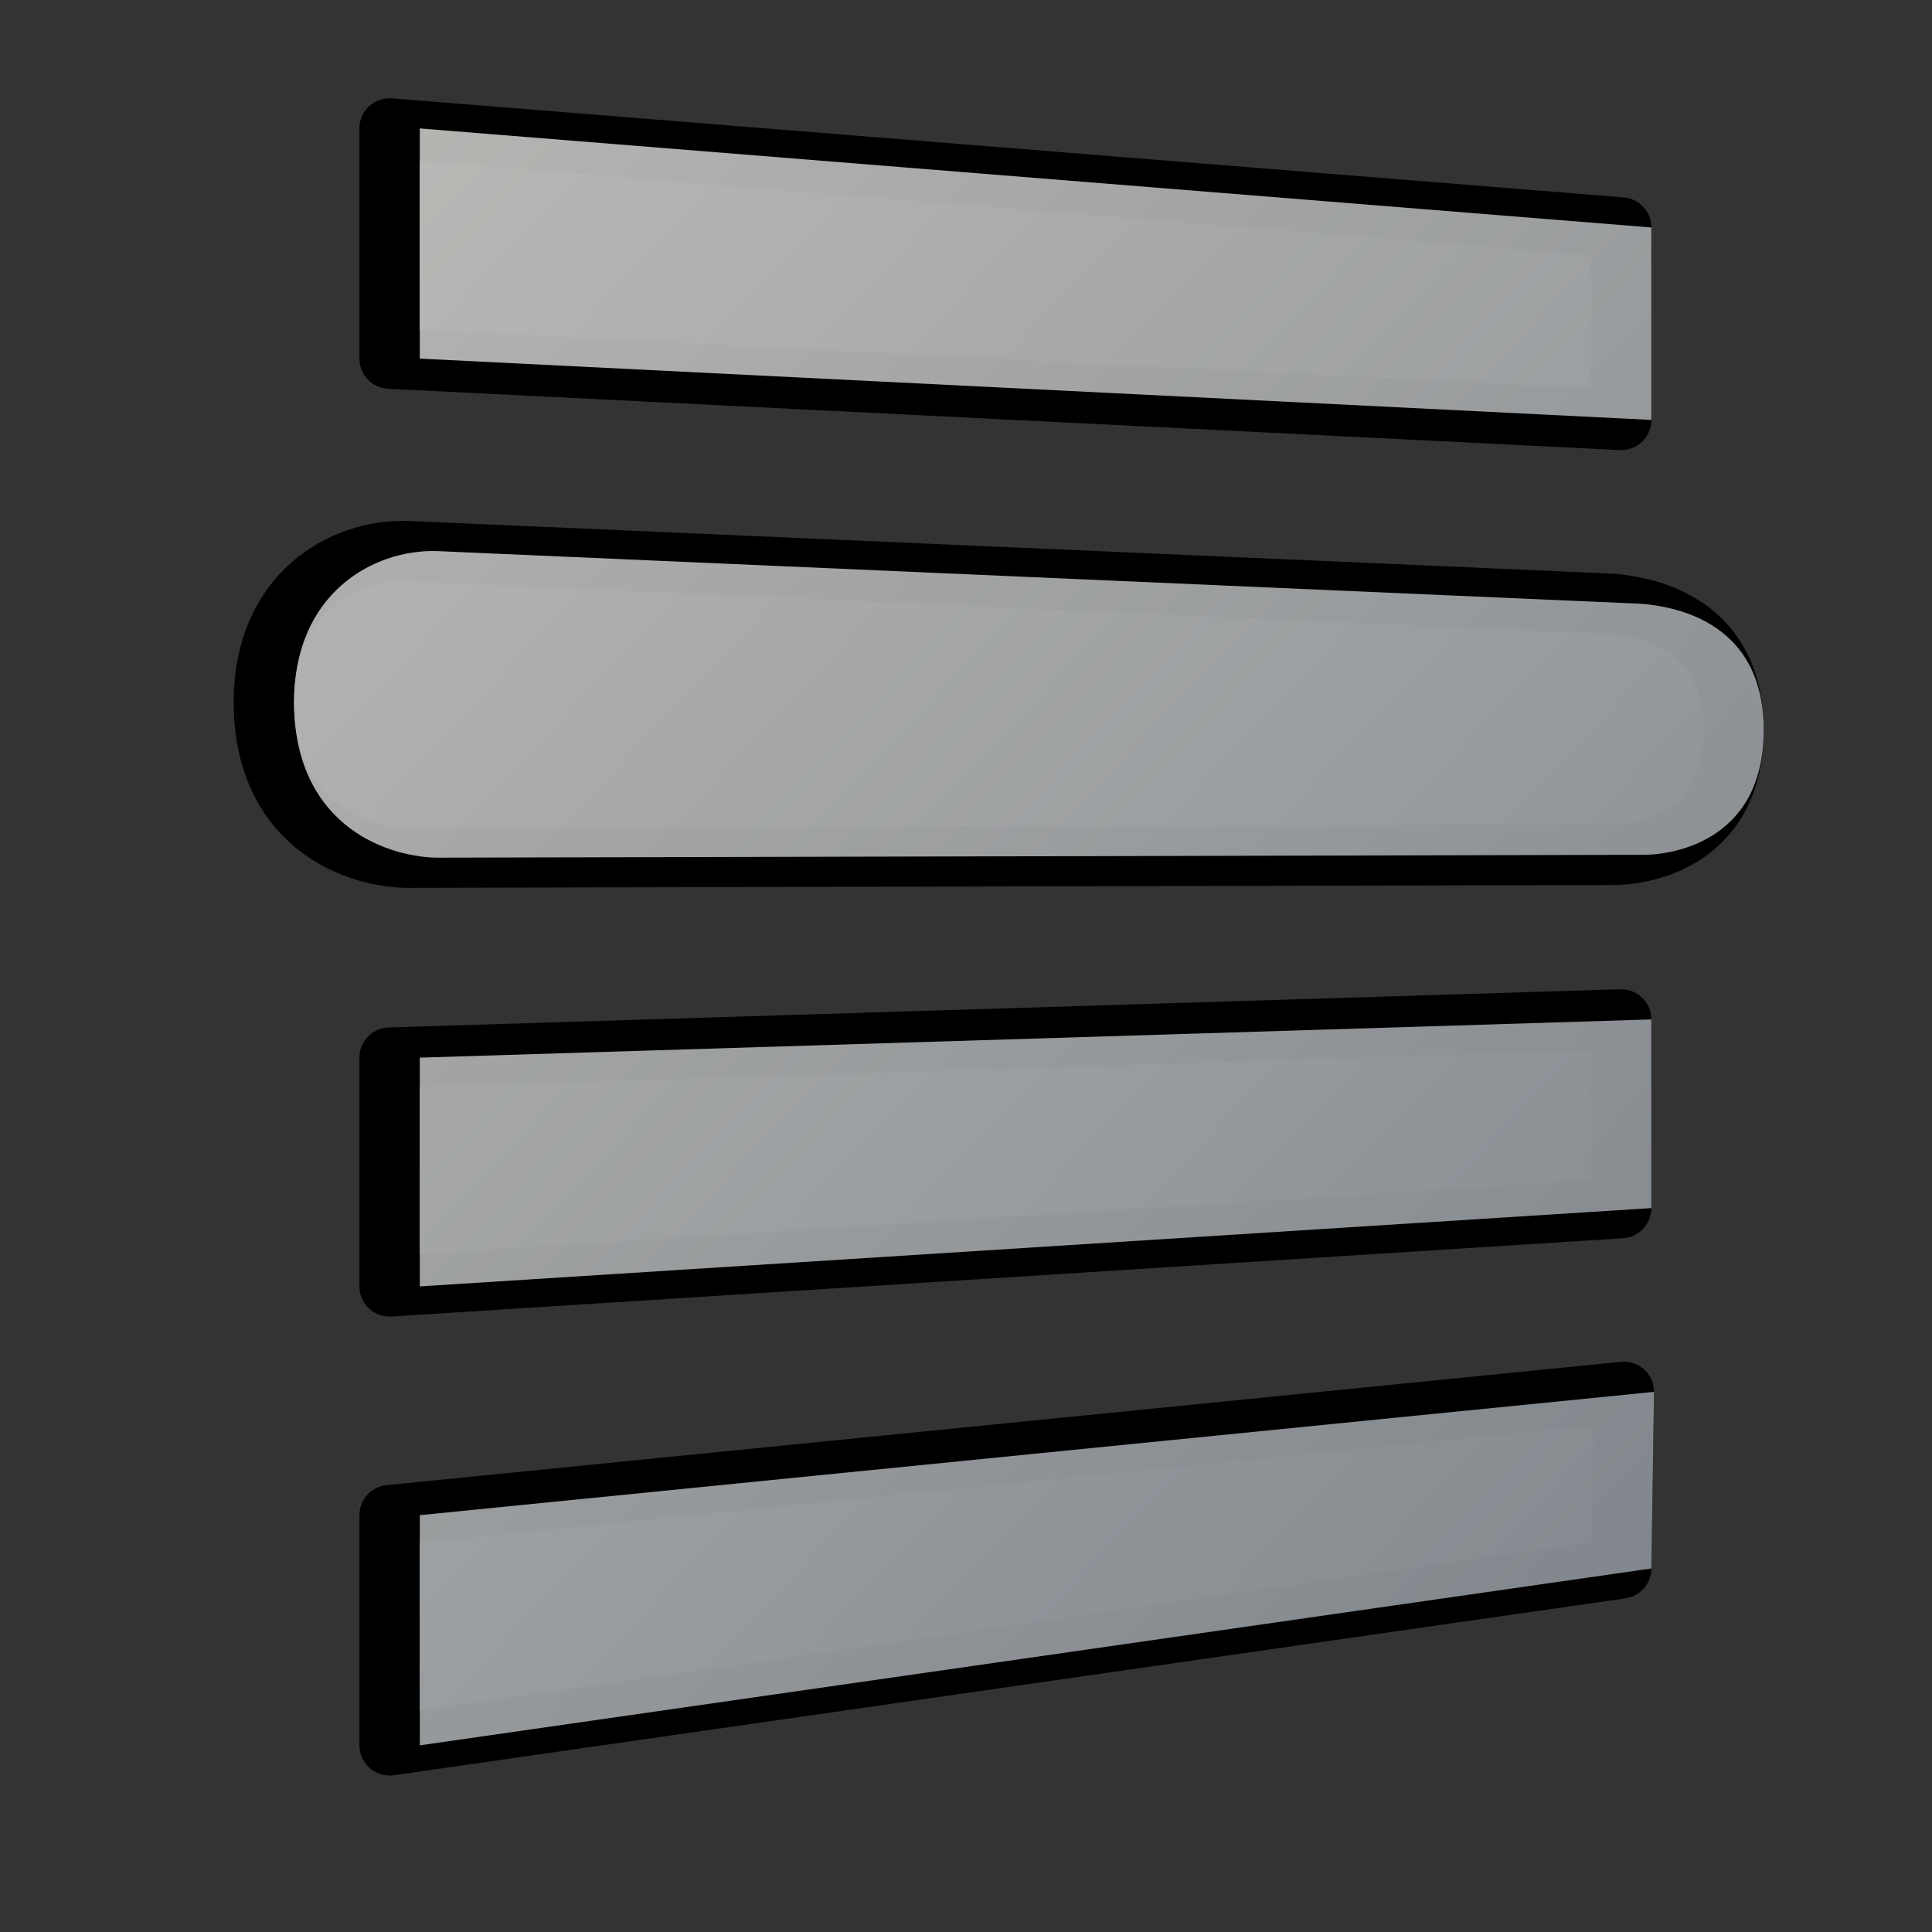 <?xml version="1.0" encoding="UTF-8" standalone="no"?>
<!-- Created with Inkscape (http://www.inkscape.org/) -->

<svg
   xmlns:dc="http://purl.org/dc/elements/1.1/"
   xmlns:cc="http://creativecommons.org/ns#"
   xmlns:rdf="http://www.w3.org/1999/02/22-rdf-syntax-ns#"
   xmlns:svg="http://www.w3.org/2000/svg"
   xmlns="http://www.w3.org/2000/svg"
   xmlns:xlink="http://www.w3.org/1999/xlink"
   xmlns:sodipodi="http://sodipodi.sourceforge.net/DTD/sodipodi-0.dtd"
   xmlns:inkscape="http://www.inkscape.org/namespaces/inkscape"
   width="128"
   height="128"
   id="svg51964"
   version="1.1"
   inkscape:version="0.48.3.1 r9886"
   sodipodi:docname="view-list-symbolic.svg">
  <rect width="100%" height="100%" fill="#333333" stroke="none"/>
  <defs
     id="defs51966">
    <linearGradient
       inkscape:collect="always"
       id="linearGradient3786">
      <stop
         style="stop-color:#ffffff;stop-opacity:1;"
         offset="0"
         id="stop3788" />
      <stop
         style="stop-color:#ffffff;stop-opacity:0;"
         offset="1"
         id="stop3790" />
    </linearGradient>
    <linearGradient
       id="linearGradient5344">
      <stop
         style="stop-color:#000000;stop-opacity:1;"
         offset="0"
         id="stop5346" />
      <stop
         style="stop-color:#000000;stop-opacity:0;"
         offset="1"
         id="stop5348" />
    </linearGradient>
    <linearGradient
       id="linearGradient5344-1">
      <stop
         style="stop-color:#000000;stop-opacity:1;"
         offset="0"
         id="stop5346-27" />
      <stop
         style="stop-color:#000000;stop-opacity:0;"
         offset="1"
         id="stop5348-50" />
    </linearGradient>
    <linearGradient
       inkscape:collect="always"
       xlink:href="#linearGradient9863-82-6-6"
       id="linearGradient48194"
       gradientUnits="userSpaceOnUse"
       gradientTransform="matrix(2.667,0,0,2.667,-2691.227,-1367.474)"
       x1="1036.183"
       y1="906.197"
       x2="1036.183"
       y2="859.538" />
    <linearGradient
       id="linearGradient9863-82-6-6">
      <stop
         style="stop-color:#2f445a;stop-opacity:1;"
         offset="0"
         id="stop9865-2-8-9" />
      <stop
         style="stop-color:#415f7c;stop-opacity:1"
         offset="1"
         id="stop9867-69-6-1" />
    </linearGradient>
    <linearGradient
       id="linearGradient5316-7">
      <stop
         style="stop-color:#c0bfbb;stop-opacity:1;"
         offset="0"
         id="stop5320-4" />
      <stop
         style="stop-color:#798088;stop-opacity:1;"
         offset="1"
         id="stop5322-0" />
    </linearGradient>
    <linearGradient
       inkscape:collect="always"
       xlink:href="#linearGradient8702"
       id="linearGradient48203"
       gradientUnits="userSpaceOnUse"
       gradientTransform="matrix(2.667,0,0,2.667,-1433.894,-1580.807)"
       x1="492.77"
       y1="941.763"
       x2="524.919"
       y2="977.711" />
    <linearGradient
       id="linearGradient5439-4-8-6">
      <stop
         style="stop-color:#ffffff;stop-opacity:1;"
         offset="0"
         id="stop5441-0-5-9" />
      <stop
         style="stop-color:#000000;stop-opacity:1;"
         offset="1"
         id="stop5443-5-5-9" />
    </linearGradient>
    <linearGradient
       inkscape:collect="always"
       xlink:href="#linearGradient8702"
       id="linearGradient48206"
       gradientUnits="userSpaceOnUse"
       gradientTransform="matrix(2.667,0,0,2.667,-1293.894,-1580.807)"
       x1="488.76"
       y1="940.389"
       x2="487.599"
       y2="976.149" />
    <linearGradient
       inkscape:collect="always"
       xlink:href="#linearGradient8702"
       id="linearGradient47709"
       gradientUnits="userSpaceOnUse"
       gradientTransform="matrix(0.656,-0.656,0.656,0.656,-117.832,673.381)"
       x1="889.774"
       y1="944.496"
       x2="873.084"
       y2="961.186" />
    <linearGradient
       id="linearGradient8702">
      <stop
         id="stop8704"
         offset="0"
         style="stop-color:#c0bfbb;stop-opacity:1;" />
      <stop
         id="stop8706"
         offset="1"
         style="stop-color:#798088;stop-opacity:1;" />
    </linearGradient>
    <linearGradient
       y2="961.186"
       x2="873.084"
       y1="944.496"
       x1="889.774"
       gradientTransform="matrix(0.656,-0.656,0.656,0.656,-1216.02,909.886)"
       gradientUnits="userSpaceOnUse"
       id="linearGradient52234"
       xlink:href="#linearGradient8702"
       inkscape:collect="always" />
    <linearGradient
       inkscape:collect="always"
       xlink:href="#linearGradient3786"
       id="linearGradient3792"
       x1="12.5"
       y1="894.847"
       x2="12.5"
       y2="997.398"
       gradientUnits="userSpaceOnUse"
       gradientTransform="translate(-140,0)" />
    <linearGradient
       inkscape:collect="always"
       xlink:href="#linearGradient5344-1"
       id="linearGradient3021"
       gradientUnits="userSpaceOnUse"
       gradientTransform="matrix(2.667,0,0,2.667,-1295.448,-1580.818)"
       x1="585.137"
       y1="992.859"
       x2="485.17"
       y2="952.516" />
    <linearGradient
       inkscape:collect="always"
       xlink:href="#linearGradient5344-1"
       id="linearGradient3803"
       gradientUnits="userSpaceOnUse"
       gradientTransform="matrix(2.667,-0.078,0,2.667,-1295.448,-1533.074)"
       x1="585.137"
       y1="992.859"
       x2="485.17"
       y2="952.516" />
    <linearGradient
       inkscape:collect="always"
       xlink:href="#linearGradient5344-1"
       id="linearGradient3805"
       gradientUnits="userSpaceOnUse"
       gradientTransform="matrix(2.667,0.016,0,2.667,-1295.448,-1585.039)"
       x1="585.137"
       y1="992.859"
       x2="485.17"
       y2="952.516" />
    <linearGradient
       inkscape:collect="always"
       xlink:href="#linearGradient5344-1"
       id="linearGradient3807"
       gradientUnits="userSpaceOnUse"
       gradientTransform="matrix(2.667,0.078,0,2.667,-1295.448,-1628.37)"
       x1="585.137"
       y1="992.859"
       x2="485.17"
       y2="952.516" />
    <linearGradient
       inkscape:collect="always"
       xlink:href="#linearGradient8702"
       id="linearGradient3810"
       x1="2.679"
       y1="9.571"
       x2="124.51"
       y2="124.571"
       gradientUnits="userSpaceOnUse"
       gradientTransform="translate(0,925.434)" />
    <linearGradient
       inkscape:collect="always"
       xlink:href="#linearGradient8702"
       id="linearGradient3018"
       gradientUnits="userSpaceOnUse"
       gradientTransform="translate(-2,925.434)"
       x1="2.679"
       y1="9.571"
       x2="124.51"
       y2="124.571" />
  </defs>
  <sodipodi:namedview
     id="base"
     pagecolor="#ffffff"
     bordercolor="#666666"
     borderopacity="1.0"
     inkscape:pageopacity="0.0"
     inkscape:pageshadow="2"
     inkscape:zoom="2.8284271"
     inkscape:cx="61.435651"
     inkscape:cy="80.04377"
     inkscape:document-units="px"
     inkscape:current-layer="layer1"
     showgrid="false"
     inkscape:window-width="1366"
     inkscape:window-height="717"
     inkscape:window-x="0"
     inkscape:window-y="0"
     inkscape:window-maximized="1" />
  <g
     inkscape:label="Capa 1"
     inkscape:groupmode="layer"
     id="layer1"
     transform="translate(0,-924.362)">
    <path
       sodipodi:nodetypes="cccccccccccccccccccccc"
       inkscape:connector-curvature="0"
       id="path3016"
       d="m 25.812,932.871 0,15.25 81.594,4.062 0,-12.75 z m 1.094,28 c -4.206,-0.105 -9.424,2.828 -9.424,10.001 0,7.858 5.744,10.225 9.424,10.312 l 79.812,-0.188 c 1.664,0.048 8.112,-0.631 8.131,-8.236 0.019,-7.604 -6.539,-8.219 -7.954,-8.389 z m 80.5,31.031 -81.594,2.531 0,15.156 81.594,-5.188 z m 0.179,24.674 -81.772,8.17 0,15.25 81.594,-11.719 z"
       style="fill:url(#linearGradient3018);fill-opacity:0.976;fill-rule:evenodd;stroke:#000000;display:inline;stroke-width:4;stroke-miterlimit:4;stroke-dasharray:none;stroke-linejoin:round;stroke-linecap:round" />
    <path
       style="fill:url(#linearGradient3810);fill-opacity:0.976;fill-rule:evenodd;stroke:none;display:inline"
       d="m 27.812,932.871 0,15.25 81.594,4.062 0,-12.75 z m 1.094,28 c -4.206,-0.105 -9.424,2.828 -9.424,10.001 0,7.858 5.744,10.225 9.424,10.312 l 79.812,-0.188 c 1.664,0.048 8.112,-0.631 8.131,-8.236 0.019,-7.604 -6.539,-8.219 -7.954,-8.389 z m 80.5,31.031 -81.594,2.531 0,15.156 81.594,-5.188 z m 0.179,24.674 -81.772,8.17 0,15.25 81.594,-11.719 z"
       id="path48182"
       inkscape:connector-curvature="0"
       sodipodi:nodetypes="cccccccccccccccccccccc" />
    <path
       style="fill:url(#linearGradient3792);fill-opacity:1;fill-rule:evenodd;stroke:none;display:inline"
       d="m -125.145,999.482 0,-72.866 -5.779,0.946 0,70.248 z"
       id="path3784"
       sodipodi:nodetypes="ccccc"
       inkscape:connector-curvature="0" />
  </g>
</svg>

